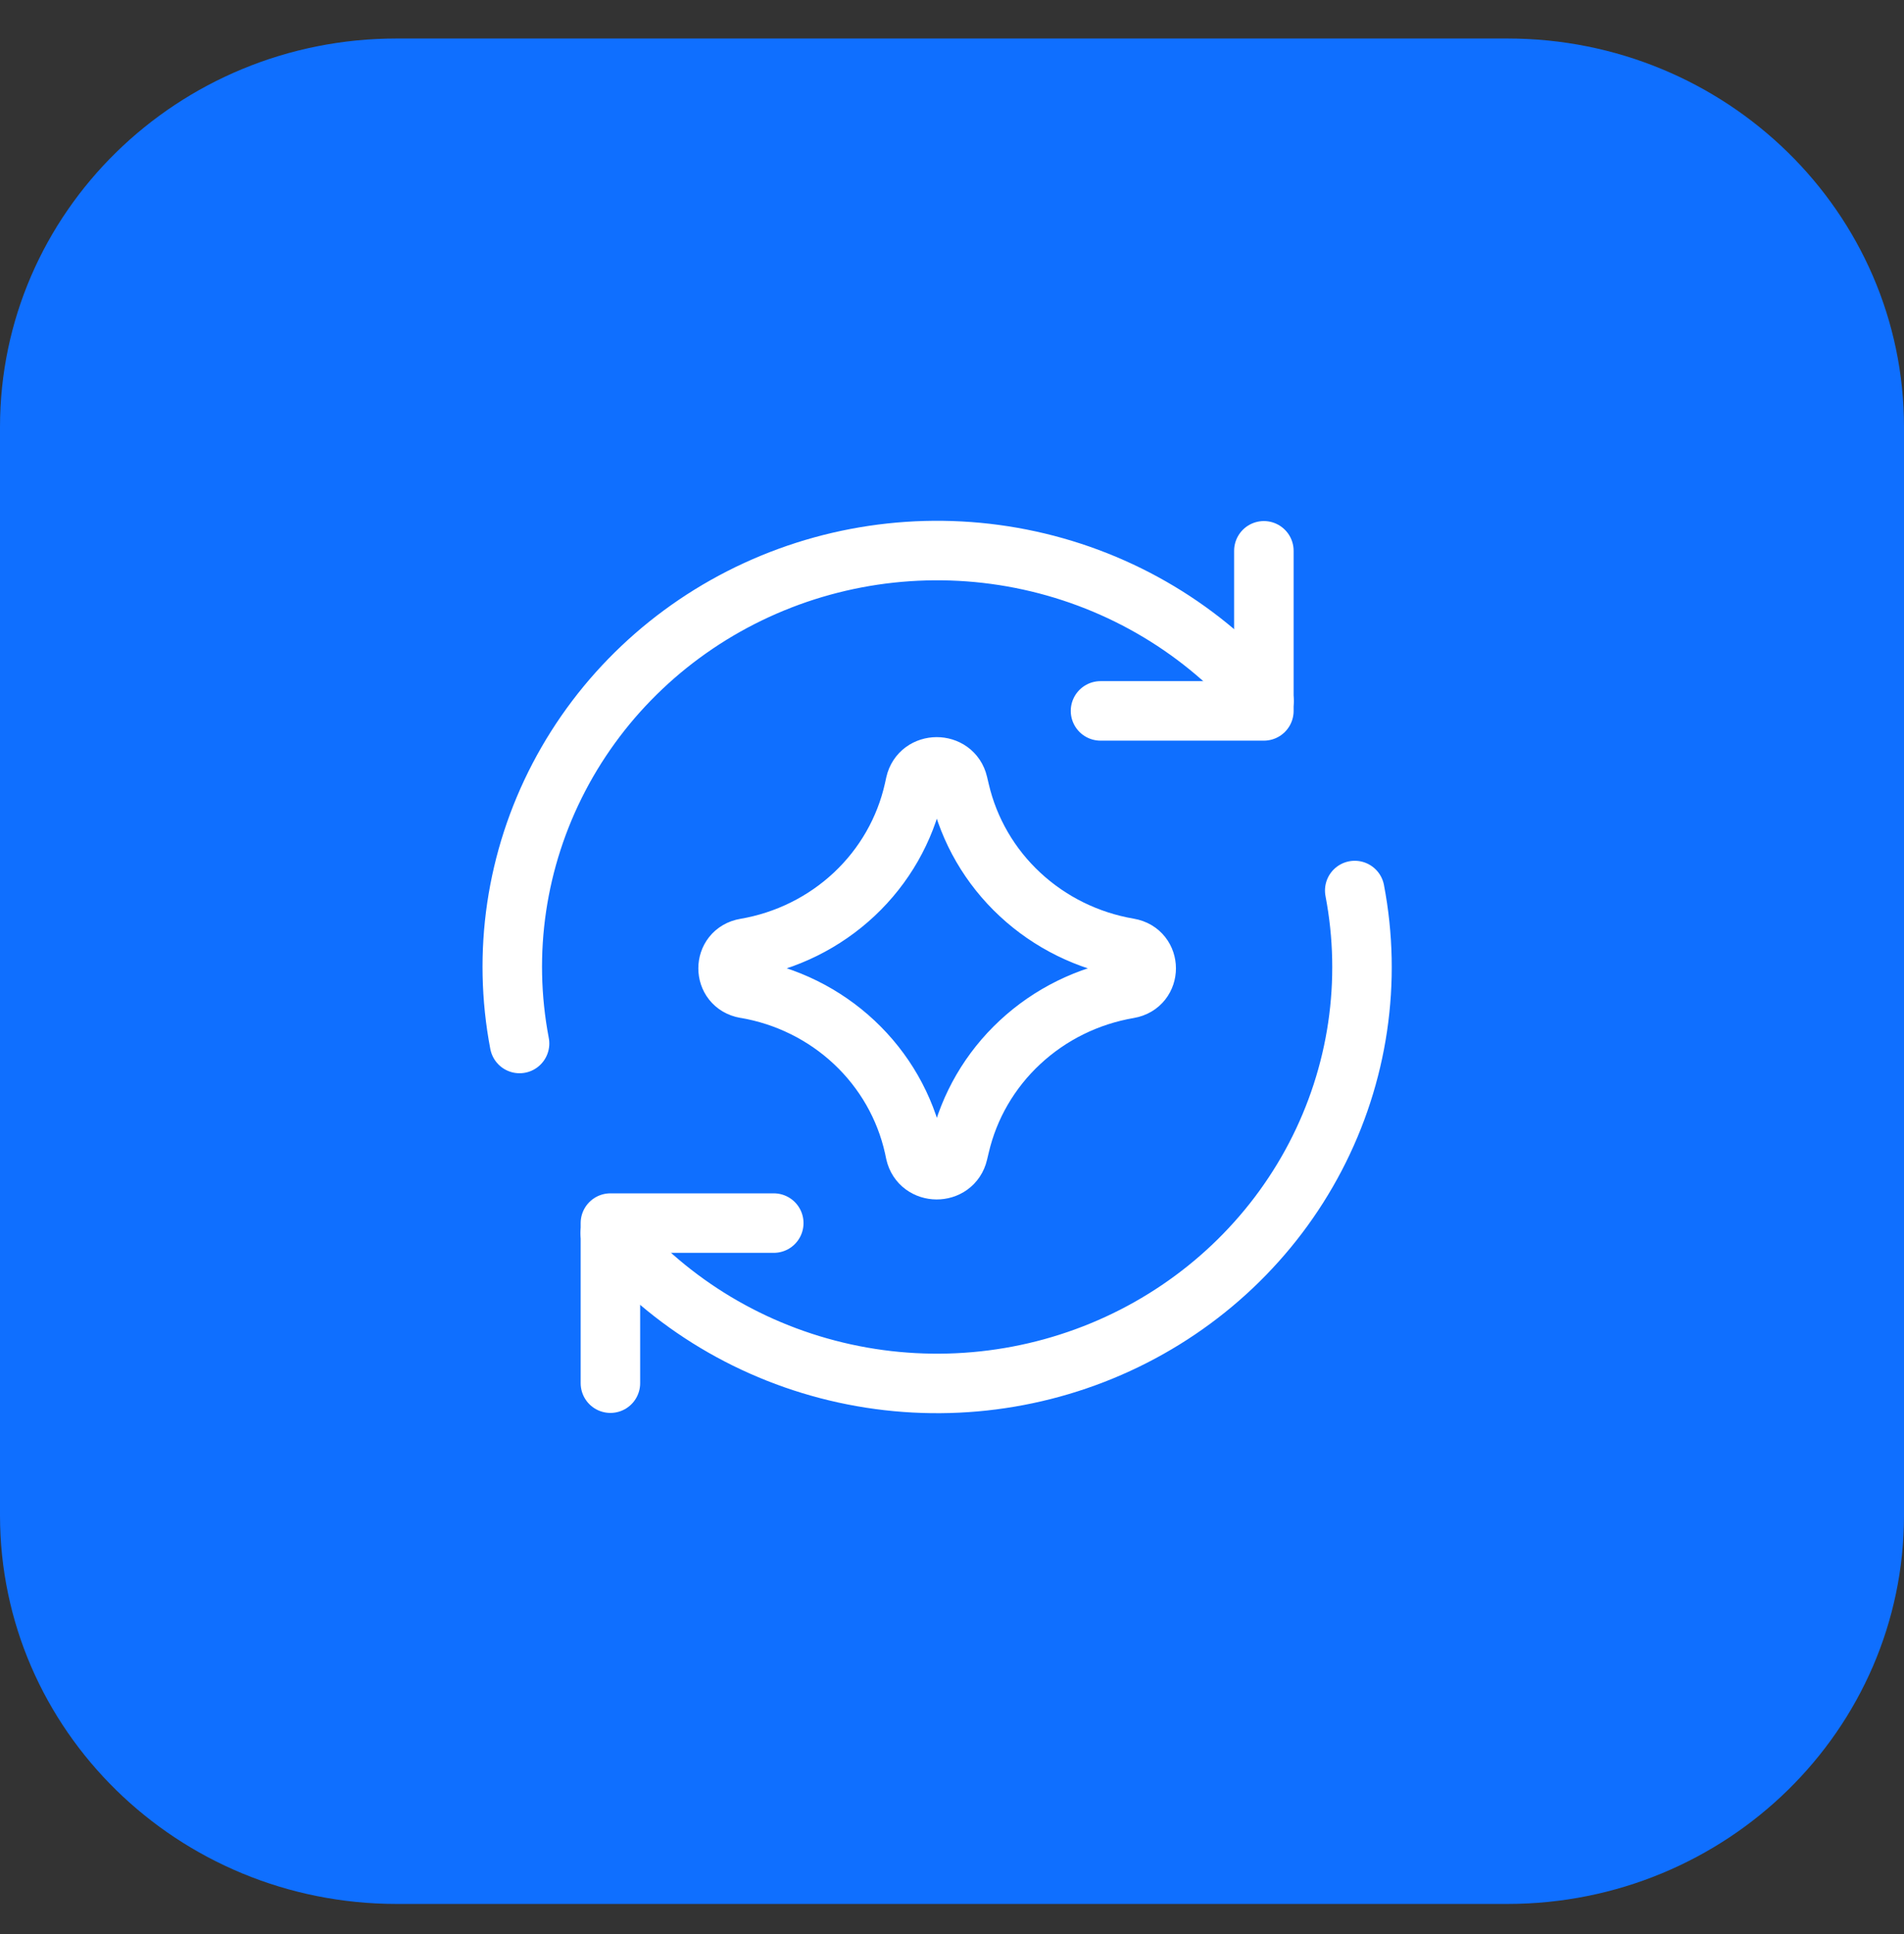 <svg width="64" height="65" viewBox="0 0 64 65" fill="none" xmlns="http://www.w3.org/2000/svg">
<rect x="0" y="0" width="64" height="65" fill="#333333" stroke="none"/>
<g clip-path="url(#clip0_1344_1226)">
<path d="M50.667 1.294H13.333C5.97 1.294 0 7.142 0 14.355V50.927C0 58.14 5.97 63.988 13.333 63.988H50.667C58.031 63.988 64 58.14 64 50.927V14.355C64 7.142 58.031 1.294 50.667 1.294Z" fill="#0F6FFF"/>
<g clip-path="url(#clip1_1344_1226)">
<path d="M20.518 46.486V41.106H26.009" stroke="white" stroke-width="2" stroke-linecap="round" stroke-linejoin="round"/>
<path d="M45.537 29.929C46.12 32.974 45.654 36.123 44.212 38.881C42.771 41.639 40.435 43.85 37.573 45.167C34.71 46.485 31.482 46.834 28.395 46.16C25.307 45.486 22.536 43.827 20.515 41.443M17.464 35.07C16.881 32.024 17.347 28.875 18.789 26.117C20.23 23.359 22.566 21.148 25.428 19.831C28.291 18.513 31.519 18.164 34.606 18.838C37.694 19.513 40.465 21.172 42.486 23.555" stroke="white" stroke-width="2" stroke-linecap="round" stroke-linejoin="round"/>
<path d="M42.483 18.512V23.892H36.992M25.056 33.224C24.279 33.091 24.279 31.998 25.056 31.866C26.433 31.631 27.706 31 28.715 30.054C29.724 29.107 30.422 27.888 30.721 26.551L30.767 26.341C30.936 25.588 32.029 25.584 32.204 26.334L32.262 26.579C32.572 27.91 33.276 29.122 34.287 30.061C35.297 31.001 36.569 31.627 37.941 31.861C38.723 31.994 38.723 33.094 37.941 33.228C36.569 33.462 35.298 34.088 34.288 35.028C33.277 35.967 32.572 37.178 32.262 38.508L32.204 38.751C32.029 39.502 30.936 39.497 30.767 38.744L30.723 38.536C30.424 37.199 29.725 35.979 28.715 35.032C27.706 34.086 26.431 33.455 25.054 33.222L25.056 33.224Z" stroke="white" stroke-width="2" stroke-linecap="round" stroke-linejoin="round"/>
</g>
</g>
<defs>
<clipPath id="clip0_1344_1226">
<rect width="64" height="64" fill="white" transform="translate(0 0.314)"/>
</clipPath>
<clipPath id="clip1_1344_1226">
<rect width="31" height="30.369" fill="white" transform="translate(16 17.314)"/>
</clipPath>
</defs>
</svg>
